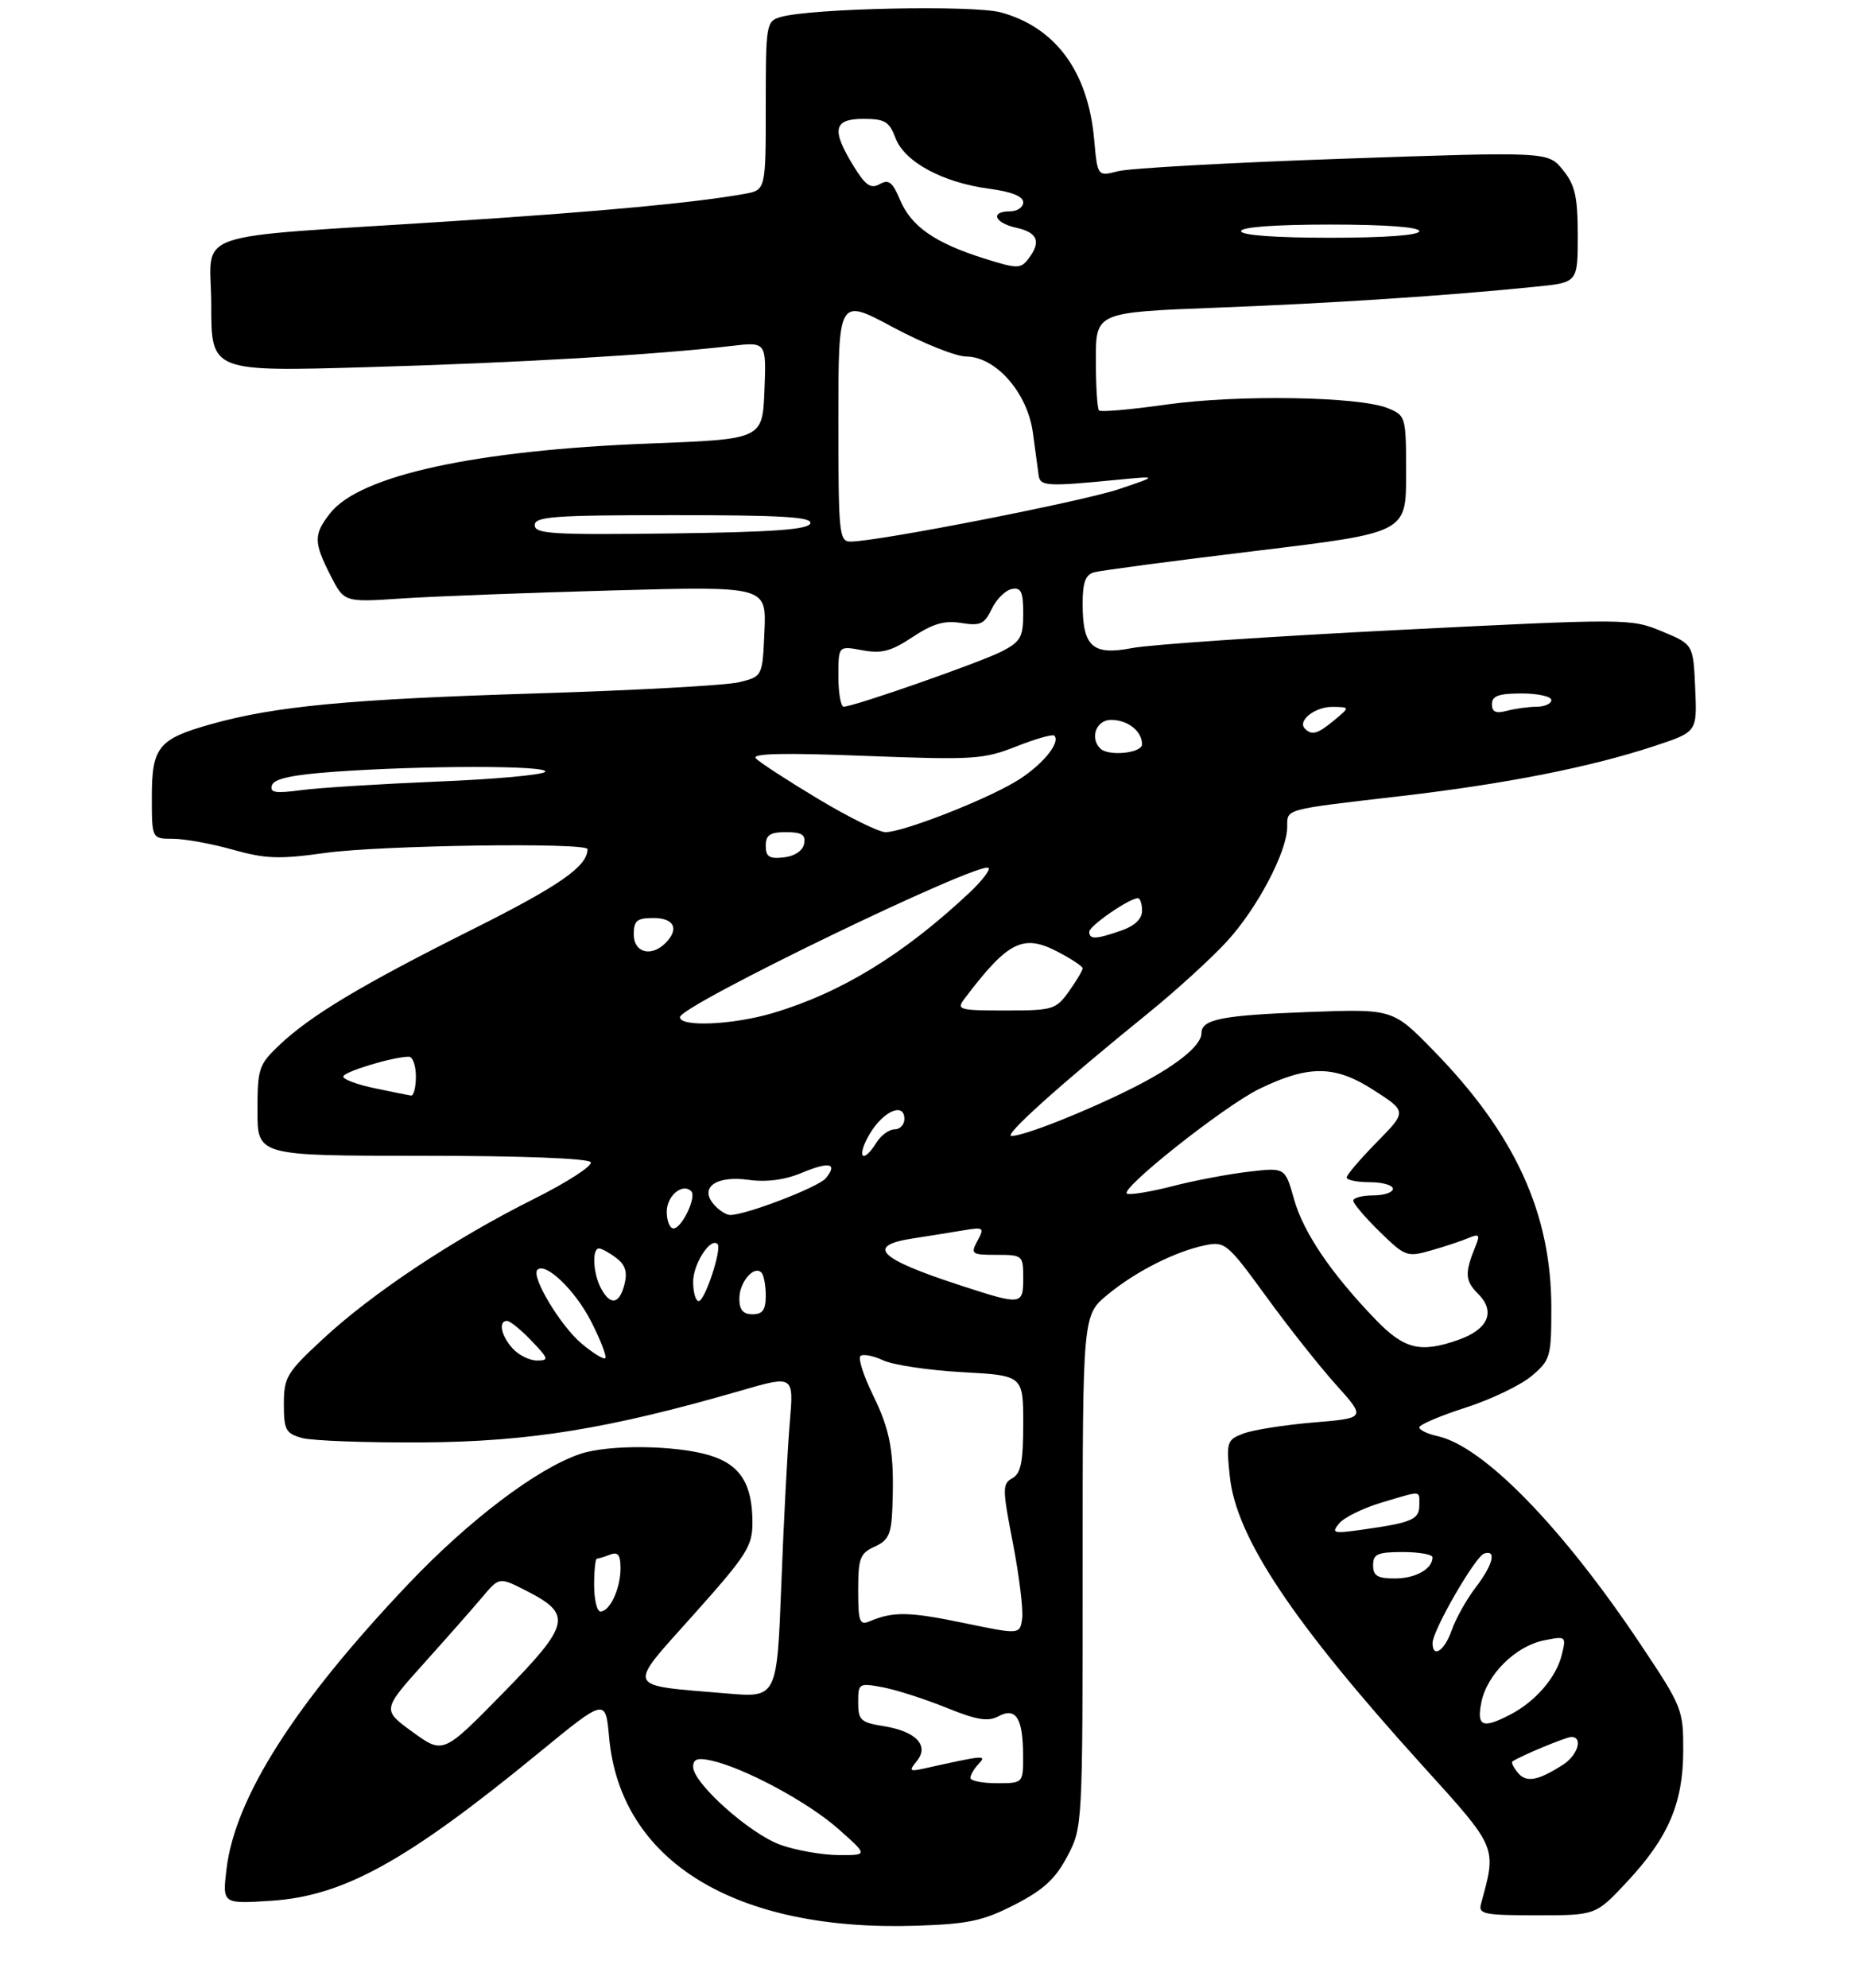 <?xml version="1.0" encoding="UTF-8" standalone="no"?>
<!DOCTYPE svg PUBLIC "-//W3C//DTD SVG 1.1//EN" "http://www.w3.org/Graphics/SVG/1.1/DTD/svg11.dtd" >
<svg xmlns="http://www.w3.org/2000/svg" xmlns:xlink="http://www.w3.org/1999/xlink" version="1.1" viewBox="0 0 281 301">
 <g >
 <path fill="currentColor"
d=" M 153.71 288.39 C 158.06 286.16 159.88 284.49 161.67 281.09 C 163.99 276.70 164.00 276.57 164.00 237.92 C 164.00 199.15 164.00 199.15 167.75 196.05 C 172.02 192.52 178.05 189.47 182.60 188.54 C 185.56 187.94 185.97 188.29 191.75 196.23 C 195.07 200.81 199.85 206.84 202.36 209.64 C 206.93 214.72 206.93 214.72 198.97 215.38 C 194.59 215.75 189.82 216.50 188.37 217.05 C 185.85 218.01 185.75 218.31 186.29 223.51 C 187.24 232.76 195.77 245.55 215.43 267.27 C 226.90 279.93 226.73 279.54 224.35 288.25 C 223.91 289.82 224.77 290.00 232.80 290.00 C 241.73 290.00 241.73 290.00 246.42 284.98 C 252.72 278.25 254.95 273.06 254.98 265.10 C 255.00 258.87 254.82 258.42 248.60 249.10 C 236.70 231.27 224.73 218.98 217.77 217.45 C 216.25 217.12 215.00 216.52 215.00 216.12 C 215.00 215.72 218.14 214.38 221.99 213.14 C 225.83 211.91 230.33 209.75 231.99 208.36 C 234.86 205.94 235.00 205.47 235.00 198.02 C 235.00 183.69 229.49 171.68 217.10 159.02 C 210.98 152.76 210.98 152.76 198.24 153.23 C 185.11 153.72 182.00 154.33 182.00 156.43 C 182.00 158.37 178.00 161.53 171.33 164.86 C 164.29 168.38 155.11 172.00 153.22 172.00 C 151.91 172.00 160.60 164.20 174.00 153.35 C 178.12 150.01 183.44 145.16 185.82 142.58 C 190.43 137.58 194.97 128.97 194.99 125.22 C 195.00 122.43 194.29 122.62 212.19 120.54 C 228.25 118.67 241.03 116.14 250.79 112.90 C 257.09 110.81 257.09 110.81 256.79 104.18 C 256.50 97.56 256.50 97.56 251.74 95.59 C 247.04 93.65 246.59 93.64 211.74 95.39 C 192.36 96.37 174.26 97.59 171.52 98.12 C 165.49 99.28 164.00 97.94 164.00 91.38 C 164.00 88.19 164.43 87.01 165.75 86.65 C 166.71 86.38 177.74 84.92 190.25 83.41 C 213.00 80.66 213.00 80.66 213.00 71.81 C 213.00 63.09 212.96 62.93 210.25 61.81 C 205.94 60.03 187.56 59.73 176.73 61.25 C 171.36 62.01 166.75 62.42 166.48 62.15 C 166.22 61.88 166.00 58.43 166.00 54.48 C 166.00 47.29 166.00 47.29 184.25 46.59 C 201.76 45.92 219.46 44.76 232.75 43.40 C 239.00 42.77 239.00 42.77 239.00 35.63 C 238.99 29.73 238.60 28.02 236.75 25.73 C 234.50 22.96 234.50 22.96 203.50 24.03 C 186.45 24.62 171.09 25.47 169.38 25.92 C 166.25 26.73 166.25 26.73 165.74 21.05 C 164.81 10.82 159.89 4.14 151.62 1.88 C 147.43 0.74 122.80 1.25 118.25 2.58 C 116.07 3.21 116.00 3.62 116.00 16.01 C 116.00 28.78 116.00 28.78 112.75 29.36 C 105.19 30.71 91.03 32.03 68.50 33.49 C 27.52 36.15 32.00 34.58 32.00 46.22 C 32.00 56.28 32.00 56.28 55.75 55.59 C 78.39 54.94 99.30 53.72 110.80 52.38 C 116.09 51.76 116.09 51.76 115.80 59.13 C 115.50 66.50 115.50 66.50 98.50 67.15 C 72.05 68.16 54.52 71.97 50.02 77.70 C 47.49 80.92 47.50 82.09 50.07 87.14 C 52.14 91.20 52.14 91.20 60.82 90.62 C 65.59 90.30 79.98 89.75 92.80 89.40 C 116.10 88.76 116.10 88.76 115.80 95.59 C 115.50 102.42 115.50 102.42 112.00 103.29 C 110.08 103.77 96.12 104.54 81.00 105.00 C 52.82 105.87 41.66 106.93 32.00 109.64 C 24.00 111.88 23.00 113.10 23.00 120.65 C 23.00 127.00 23.00 127.00 26.18 127.00 C 27.94 127.00 32.01 127.74 35.23 128.64 C 40.23 130.05 42.30 130.12 49.30 129.14 C 57.61 127.98 89.00 127.53 89.00 128.57 C 89.00 131.16 84.81 134.09 71.71 140.65 C 54.66 149.18 47.03 153.76 42.25 158.30 C 39.20 161.20 39.00 161.82 39.00 168.20 C 39.00 175.00 39.00 175.00 63.94 175.00 C 78.97 175.00 89.12 175.39 89.48 175.97 C 89.81 176.50 85.90 179.03 80.79 181.58 C 68.81 187.56 56.47 195.74 48.96 202.70 C 43.43 207.82 43.00 208.53 43.00 212.59 C 43.00 216.51 43.29 217.04 45.75 217.73 C 47.26 218.15 55.47 218.45 64.00 218.40 C 80.24 218.29 92.23 216.34 112.18 210.57 C 120.25 208.23 120.25 208.23 119.64 215.36 C 119.30 219.29 118.72 230.28 118.36 239.78 C 117.70 257.06 117.70 257.06 110.10 256.41 C 94.50 255.09 94.85 255.92 105.05 244.50 C 113.16 235.43 113.99 234.13 113.98 230.50 C 113.97 224.64 112.11 221.75 107.48 220.35 C 102.32 218.80 92.22 218.69 87.90 220.14 C 81.39 222.33 71.08 230.13 61.91 239.78 C 44.71 257.88 35.60 272.16 34.31 283.01 C 33.69 288.28 33.69 288.28 41.09 287.80 C 52.06 287.08 61.60 281.81 81.62 265.40 C 91.73 257.11 91.73 257.11 92.27 263.06 C 93.97 281.82 111.34 292.47 138.79 291.58 C 146.71 291.32 148.91 290.85 153.71 288.39 Z  M 118.26 279.34 C 113.63 277.70 105.00 270.01 105.00 267.52 C 105.00 266.34 105.67 266.11 107.75 266.57 C 112.75 267.67 122.43 272.87 127.00 276.93 C 131.50 280.91 131.50 280.91 127.00 280.88 C 124.53 280.86 120.59 280.17 118.26 279.34 Z  M 147.00 269.20 C 147.00 268.76 147.56 267.80 148.25 267.07 C 149.53 265.70 149.15 265.74 140.00 267.77 C 137.76 268.26 137.65 268.15 138.87 266.66 C 140.82 264.31 138.78 262.15 133.87 261.36 C 130.38 260.81 130.00 260.45 130.00 257.76 C 130.00 254.86 130.10 254.80 133.74 255.48 C 135.80 255.87 140.13 257.26 143.36 258.57 C 147.95 260.43 149.66 260.72 151.24 259.87 C 153.89 258.45 154.96 260.14 154.98 265.75 C 155.00 270.00 155.00 270.00 151.00 270.00 C 148.80 270.00 147.00 269.64 147.00 269.20 Z  M 229.93 268.42 C 229.26 267.61 228.89 266.84 229.11 266.70 C 230.50 265.79 237.24 263.00 238.03 263.00 C 239.85 263.00 239.00 265.77 236.75 267.21 C 232.96 269.64 231.20 269.95 229.93 268.42 Z  M 62.51 262.25 C 57.89 258.90 57.89 258.90 64.19 251.88 C 67.66 248.02 71.66 243.49 73.07 241.81 C 75.63 238.77 75.63 238.77 79.74 240.87 C 86.75 244.44 86.41 245.94 76.16 256.39 C 67.13 265.60 67.13 265.60 62.51 262.25 Z  M 224.40 257.75 C 225.24 253.53 229.60 249.23 233.90 248.37 C 237.24 247.70 237.28 247.74 236.57 250.60 C 235.73 254.00 232.60 257.62 228.80 259.60 C 224.56 261.80 223.67 261.42 224.40 257.75 Z  M 217.01 248.75 C 217.03 246.84 223.47 235.68 224.82 235.23 C 226.76 234.58 226.17 236.92 223.50 240.41 C 222.13 242.21 220.51 245.10 219.91 246.84 C 218.82 249.96 216.99 251.17 217.01 248.75 Z  M 146.00 245.74 C 137.70 244.02 135.31 243.98 131.75 245.48 C 130.21 246.13 130.00 245.57 130.00 240.77 C 130.00 235.93 130.28 235.19 132.50 234.18 C 134.61 233.22 135.03 232.30 135.18 228.27 C 135.49 219.99 134.93 216.74 132.27 211.29 C 130.84 208.38 129.97 205.70 130.33 205.33 C 130.69 204.97 132.23 205.25 133.75 205.96 C 135.26 206.67 140.66 207.48 145.75 207.76 C 155.00 208.27 155.00 208.27 155.00 215.59 C 155.00 221.34 154.65 223.10 153.35 223.82 C 151.82 224.68 151.83 225.39 153.44 233.67 C 154.39 238.59 155.02 243.71 154.84 245.05 C 154.50 247.50 154.50 247.50 146.00 245.74 Z  M 90.00 240.00 C 90.00 237.80 90.19 236.00 90.42 236.00 C 90.65 236.00 91.55 235.73 92.42 235.39 C 93.62 234.93 94.00 235.43 94.00 237.46 C 94.00 240.52 92.39 244.00 90.96 244.00 C 90.43 244.00 90.00 242.20 90.00 240.00 Z  M 208.00 237.00 C 208.00 235.30 208.67 235.00 212.50 235.00 C 214.97 235.00 217.00 235.36 217.00 235.80 C 217.00 237.56 214.43 239.00 211.30 239.00 C 208.67 239.00 208.00 238.60 208.00 237.00 Z  M 202.87 230.65 C 203.62 229.75 206.52 228.33 209.30 227.50 C 215.51 225.66 215.00 225.62 215.00 227.93 C 215.00 230.06 213.87 230.55 206.50 231.59 C 201.93 232.24 201.62 232.16 202.87 230.65 Z  M 77.65 204.17 C 75.90 202.24 75.45 200.00 76.81 200.00 C 77.26 200.00 78.92 201.35 80.50 203.00 C 83.12 205.74 83.20 206.00 81.34 206.00 C 80.22 206.00 78.57 205.18 77.65 204.17 Z  M 88.08 203.42 C 84.88 200.72 80.41 193.26 81.40 192.27 C 82.63 191.03 87.16 195.39 89.56 200.12 C 90.98 202.91 91.94 205.40 91.69 205.64 C 91.45 205.88 89.82 204.88 88.08 203.42 Z  M 208.33 199.75 C 201.60 192.76 197.42 186.58 196.01 181.53 C 194.67 176.76 194.67 176.76 189.09 177.42 C 186.01 177.78 180.87 178.76 177.66 179.59 C 174.44 180.42 171.33 180.94 170.75 180.75 C 169.29 180.26 185.47 167.44 190.77 164.87 C 198.26 161.24 202.20 161.28 208.03 165.02 C 213.13 168.29 213.13 168.29 208.57 172.93 C 206.06 175.48 204.00 177.89 204.00 178.28 C 204.00 178.68 205.57 179.00 207.50 179.00 C 209.43 179.00 211.00 179.45 211.00 180.00 C 211.00 180.55 209.65 181.00 208.00 181.00 C 206.35 181.00 205.00 181.36 205.00 181.80 C 205.00 182.24 206.80 184.35 209.00 186.50 C 212.85 190.26 213.15 190.37 216.75 189.34 C 218.81 188.76 221.37 187.91 222.42 187.46 C 224.05 186.78 224.22 186.95 223.56 188.58 C 221.84 192.78 221.90 193.90 223.93 195.93 C 226.61 198.61 225.42 201.31 220.87 202.89 C 215.12 204.90 212.70 204.29 208.33 199.75 Z  M 112.00 196.62 C 112.00 194.14 114.20 191.54 115.34 192.68 C 115.70 193.04 116.00 194.61 116.00 196.17 C 116.00 198.33 115.53 199.00 114.00 199.00 C 112.56 199.00 112.00 198.33 112.00 196.62 Z  M 91.04 195.07 C 89.83 192.82 89.65 188.99 90.75 189.03 C 91.16 189.05 92.34 189.70 93.37 190.48 C 94.72 191.51 95.07 192.60 94.60 194.45 C 93.84 197.49 92.46 197.73 91.04 195.07 Z  M 105.00 194.07 C 105.00 191.38 107.63 187.30 108.69 188.36 C 109.40 189.06 106.78 197.00 105.84 197.00 C 105.38 197.00 105.00 195.68 105.00 194.07 Z  M 145.50 194.63 C 133.10 190.60 131.08 188.62 138.25 187.52 C 140.59 187.16 144.01 186.61 145.86 186.30 C 149.03 185.77 149.15 185.85 148.07 187.87 C 146.99 189.88 147.16 190.00 150.96 190.00 C 154.91 190.00 155.00 190.08 155.00 193.50 C 155.00 197.63 154.79 197.66 145.50 194.63 Z  M 101.00 183.47 C 101.00 181.06 103.39 179.06 104.71 180.37 C 105.56 181.23 103.28 186.00 102.02 186.00 C 101.46 186.00 101.00 184.86 101.00 183.47 Z  M 108.17 182.41 C 105.88 179.82 108.44 177.96 113.37 178.64 C 116.13 179.02 118.88 178.66 121.43 177.59 C 125.65 175.83 126.97 176.13 125.08 178.41 C 123.93 179.78 112.80 184.04 110.56 183.96 C 109.98 183.94 108.90 183.24 108.17 182.41 Z  M 131.71 171.75 C 133.76 168.24 137.00 166.82 137.00 169.43 C 137.00 170.29 136.33 171.00 135.51 171.00 C 134.69 171.00 133.45 171.90 132.77 173.00 C 130.66 176.37 129.69 175.22 131.71 171.75 Z  M 56.75 164.77 C 54.14 164.23 52.00 163.44 52.00 163.01 C 52.00 162.29 59.57 160.00 61.94 160.00 C 62.52 160.00 63.00 161.35 63.00 163.00 C 63.00 164.65 62.66 165.95 62.25 165.88 C 61.84 165.82 59.36 165.32 56.75 164.77 Z  M 103.00 154.01 C 103.00 152.26 148.58 130.24 149.75 131.42 C 150.04 131.71 148.75 133.37 146.89 135.13 C 136.92 144.50 127.43 150.31 117.07 153.39 C 111.02 155.18 103.00 155.54 103.00 154.01 Z  M 146.08 151.25 C 152.61 142.61 154.92 141.41 159.99 143.99 C 162.19 145.12 164.00 146.30 164.00 146.62 C 164.00 146.93 163.07 148.50 161.93 150.10 C 159.96 152.86 159.51 153.00 152.31 153.00 C 145.28 153.00 144.85 152.88 146.08 151.25 Z  M 96.00 141.50 C 96.00 139.39 96.47 139.00 99.00 139.00 C 102.15 139.00 102.93 140.67 100.80 142.80 C 98.65 144.95 96.00 144.24 96.00 141.50 Z  M 165.00 141.08 C 165.00 140.19 171.08 136.00 172.37 136.00 C 172.72 136.00 173.00 136.86 173.00 137.90 C 173.00 139.14 171.89 140.19 169.85 140.90 C 166.01 142.24 165.00 142.28 165.00 141.08 Z  M 116.00 128.07 C 116.00 126.43 116.63 126.00 119.07 126.00 C 121.46 126.00 122.07 126.39 121.81 127.75 C 121.61 128.81 120.39 129.63 118.74 129.82 C 116.54 130.07 116.00 129.73 116.00 128.07 Z  M 123.91 120.95 C 119.28 118.17 115.05 115.42 114.50 114.83 C 113.79 114.08 118.64 113.96 131.05 114.45 C 147.43 115.08 148.95 114.99 153.93 113.03 C 156.86 111.87 159.46 111.13 159.71 111.38 C 160.77 112.44 157.64 116.13 153.72 118.42 C 148.70 121.37 136.72 126.00 134.14 126.00 C 133.14 126.00 128.53 123.73 123.91 120.95 Z  M 41.20 118.89 C 41.52 117.91 44.28 117.31 50.58 116.86 C 63.97 115.89 83.19 115.88 82.59 116.85 C 82.30 117.32 74.97 117.99 66.28 118.34 C 57.60 118.70 48.30 119.28 45.62 119.64 C 41.69 120.16 40.83 120.02 41.20 118.89 Z  M 166.67 113.33 C 165.05 111.71 166.07 109.00 168.30 109.00 C 170.84 109.00 173.00 110.70 173.00 112.70 C 173.00 114.04 167.89 114.56 166.67 113.33 Z  M 197.68 110.34 C 196.48 109.14 199.20 107.00 201.87 107.03 C 204.50 107.07 204.50 107.07 202.14 109.03 C 199.62 111.13 198.73 111.39 197.68 110.34 Z  M 226.00 106.62 C 226.00 105.37 227.02 105.00 230.50 105.00 C 232.97 105.00 235.00 105.45 235.00 106.00 C 235.00 106.55 233.99 107.01 232.75 107.01 C 231.51 107.02 229.49 107.30 228.25 107.63 C 226.60 108.07 226.00 107.81 226.00 106.62 Z  M 127.00 102.39 C 127.00 97.78 127.00 97.78 130.60 98.45 C 133.53 99.00 134.96 98.63 138.24 96.46 C 141.32 94.42 143.08 93.91 145.62 94.33 C 148.50 94.79 149.13 94.51 150.23 92.20 C 150.94 90.73 152.30 89.37 153.26 89.19 C 154.68 88.91 155.00 89.59 155.00 92.90 C 155.00 96.45 154.60 97.15 151.78 98.62 C 148.57 100.27 129.34 107.00 127.80 107.00 C 127.36 107.00 127.00 104.92 127.00 102.39 Z  M 127.00 63.55 C 127.00 45.11 127.00 45.11 135.25 49.54 C 139.79 51.97 144.78 53.97 146.35 53.98 C 150.87 54.01 155.67 59.50 156.47 65.56 C 156.83 68.28 157.22 71.17 157.34 72.00 C 157.57 73.62 158.66 73.68 169.00 72.67 C 175.50 72.04 175.50 72.04 169.50 74.06 C 163.86 75.95 132.93 82.00 128.86 82.00 C 127.11 82.00 127.00 80.88 127.00 63.55 Z  M 81.00 79.52 C 81.00 78.21 83.88 78.00 102.08 78.00 C 118.51 78.00 123.07 78.28 122.75 79.25 C 122.44 80.18 117.12 80.57 101.67 80.77 C 83.72 81.00 81.00 80.84 81.00 79.52 Z  M 149.00 39.11 C 141.60 36.77 138.01 34.26 136.34 30.26 C 135.21 27.57 134.62 27.11 133.26 27.88 C 131.91 28.63 131.11 28.09 129.31 25.16 C 125.91 19.63 126.25 18.00 130.78 18.00 C 134.04 18.00 134.71 18.40 135.66 20.92 C 137.02 24.52 142.80 27.64 149.85 28.58 C 153.21 29.02 155.00 29.73 155.00 30.63 C 155.00 31.38 154.10 32.00 153.00 32.00 C 149.93 32.00 150.63 33.76 154.00 34.50 C 157.22 35.21 157.75 36.65 155.75 39.23 C 154.60 40.72 154.05 40.71 149.00 39.11 Z  M 188.00 35.00 C 188.00 34.38 193.17 34.00 201.50 34.00 C 209.83 34.00 215.00 34.38 215.00 35.00 C 215.00 35.62 209.83 36.00 201.50 36.00 C 193.17 36.00 188.00 35.62 188.00 35.00 Z "/>
</g>
</svg>